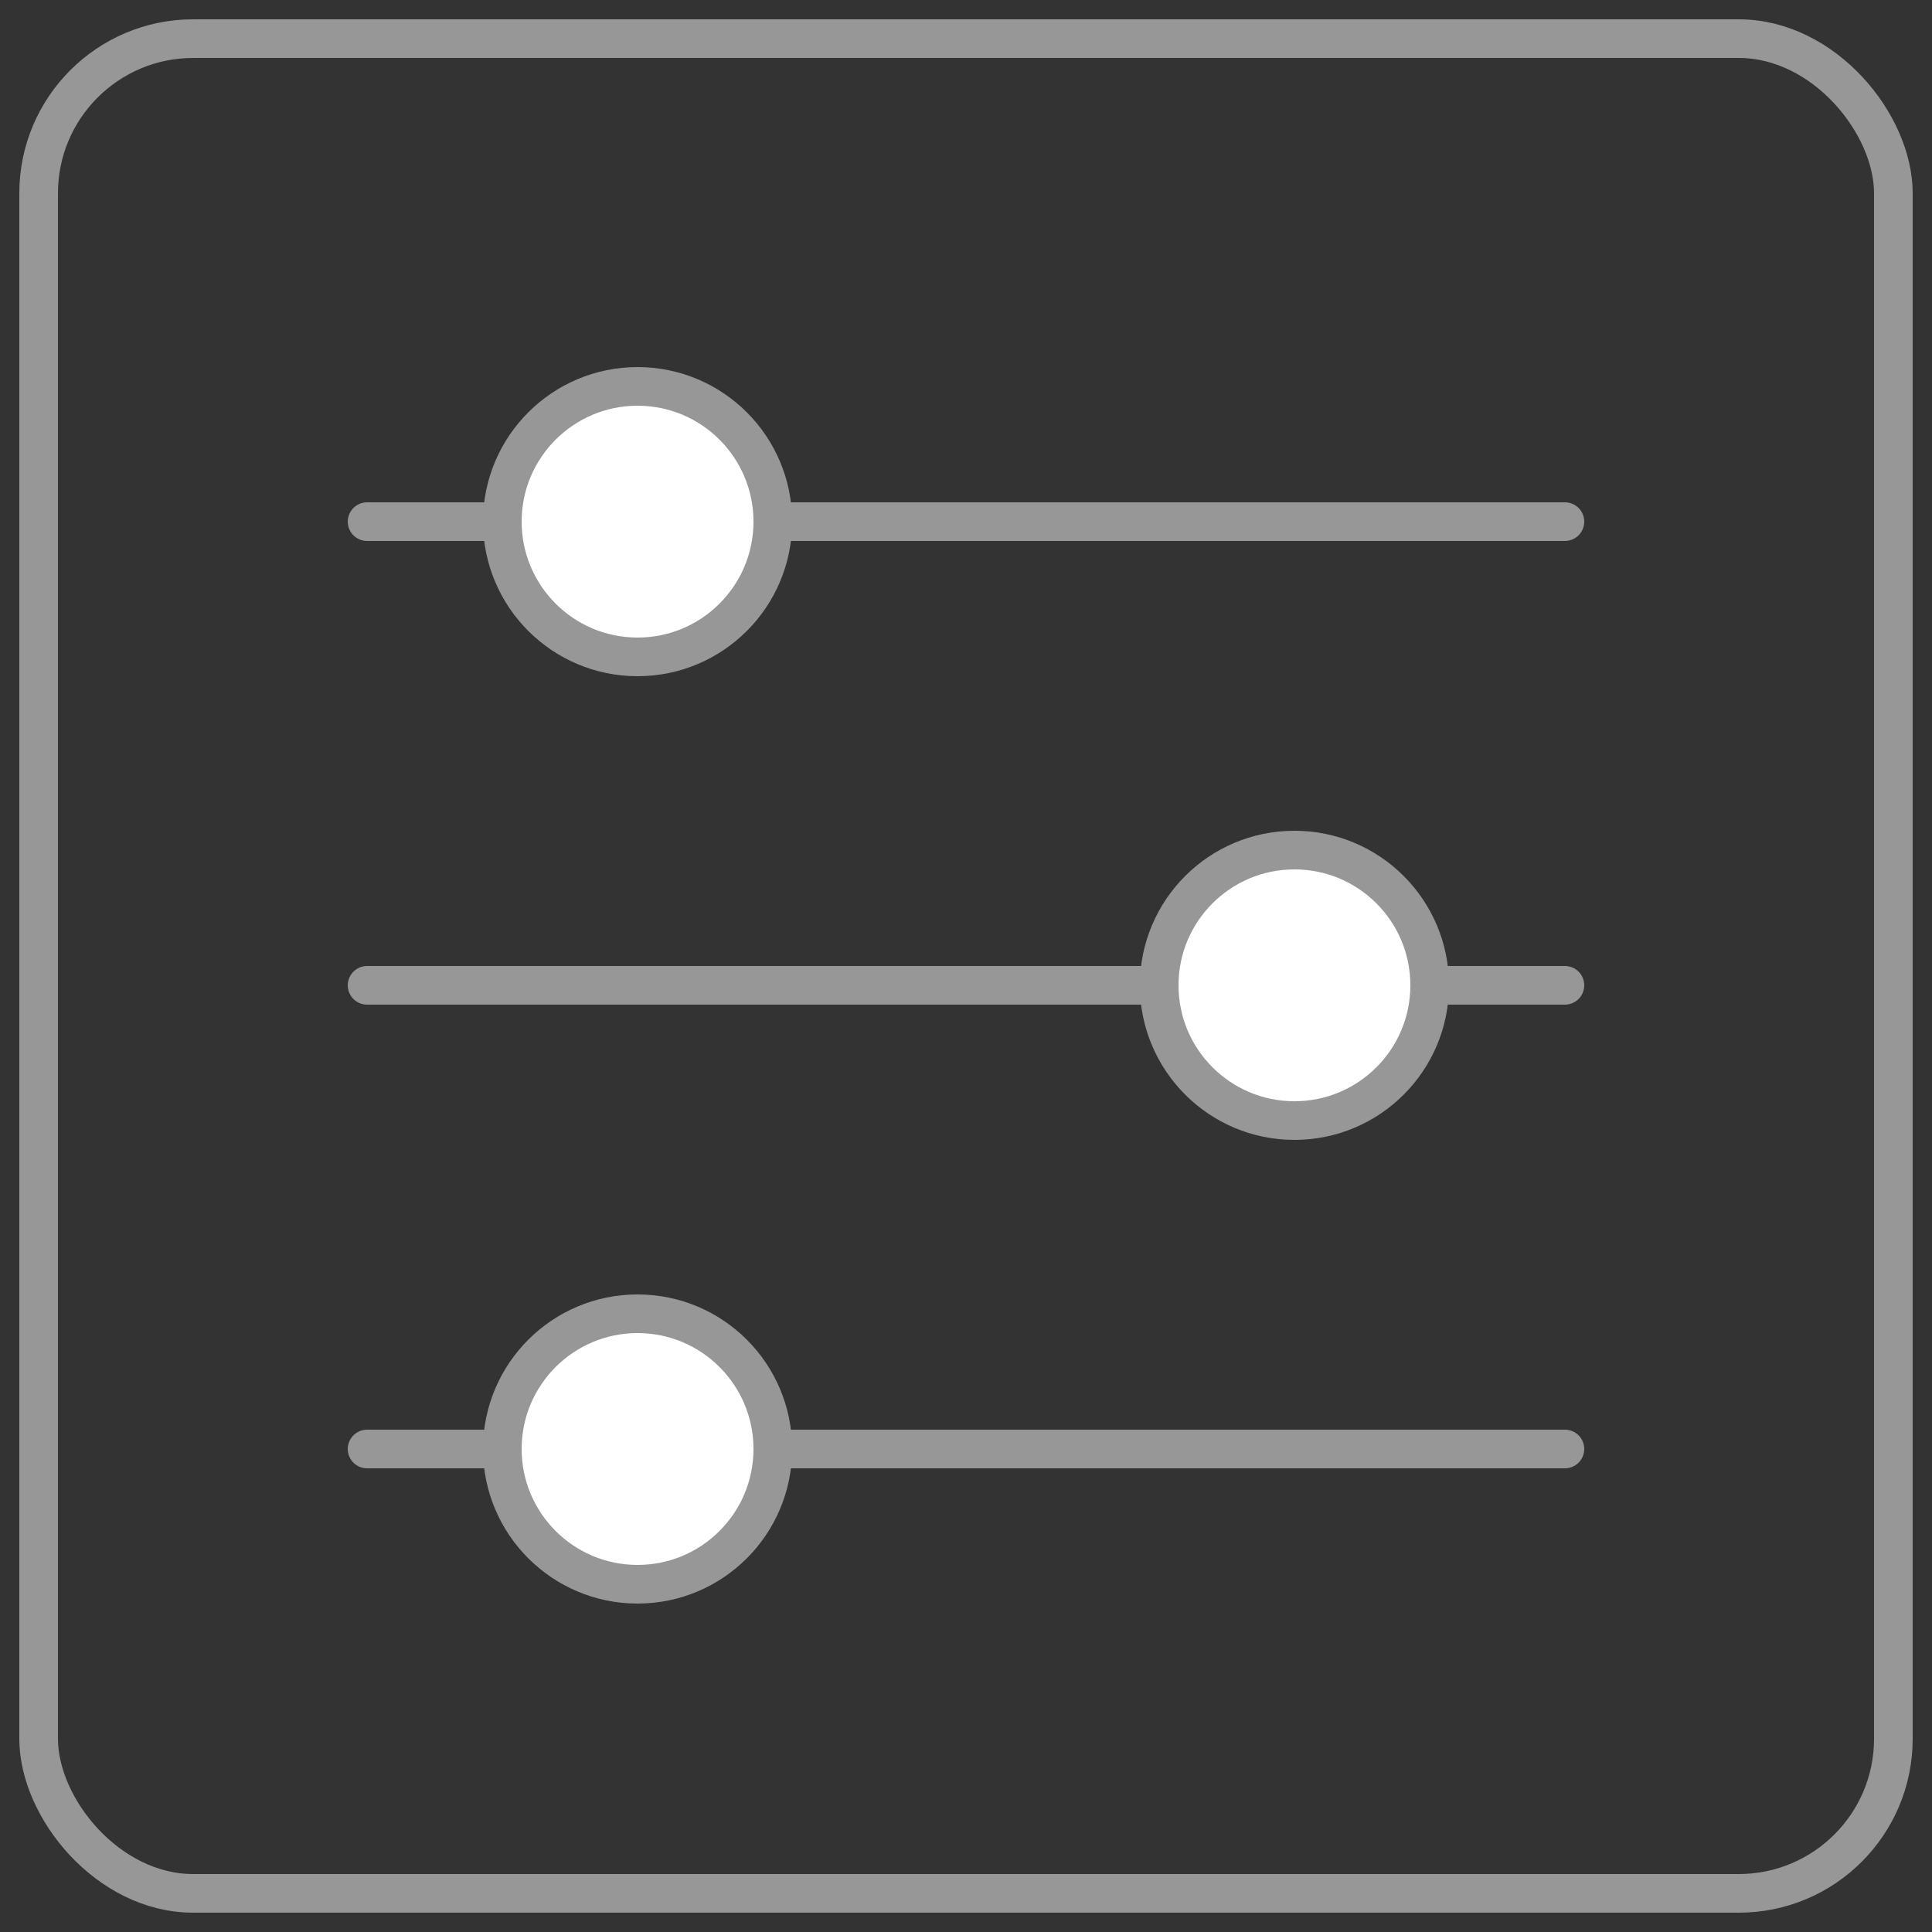 <?xml version="1.0" encoding="UTF-8" standalone="no"?>
<svg width="50px" height="50px" viewBox="0 0 50 50" version="1.1" xmlns="http://www.w3.org/2000/svg" xmlns:xlink="http://www.w3.org/1999/xlink" xmlns:sketch="http://www.bohemiancoding.com/sketch/ns">
    <rect x="0" y="0" width="50" height="50" fill="#333333" stroke="none"/>
    <!-- Generator: Sketch 3.3.3 (12072) - http://www.bohemiancoding.com/sketch -->
    <title>rules</title>
    <desc>Created with Sketch.</desc>
    <defs></defs>
    <g id="Page-1" stroke="none" stroke-width="1" fill="none" fill-rule="evenodd" sketch:type="MSPage">
        <g id="Main-Story" sketch:type="MSArtboardGroup" transform="translate(-672, -1745)" stroke="#979797">
            <g id="How-it-works" sketch:type="MSLayerGroup" transform="translate(-75, 1221)">
                <g id="Cell-3" transform="translate(748, 525)" sketch:type="MSShapeGroup">
                    <g id="rules">
                        <rect id="Icon-Copy-3" x="0" y="0" width="48" height="48" rx="4"></rect>
                        <path d="M8.5,12.5 L39.5,12.5" id="Line" stroke-linecap="round" stroke-linejoin="round"></path>
                        <path d="M8.5,24.5 L39.5,24.5" id="Line-Copy-12" stroke-linecap="round" stroke-linejoin="round"></path>
                        <path d="M8.5,36.5 L39.5,36.5" id="Line-Copy-13" stroke-linecap="round" stroke-linejoin="round"></path>
                        <circle id="Oval-43" fill="#FFFFFF" cx="15.5" cy="12.5" r="3.5"></circle>
                        <circle id="Oval-43-Copy" fill="#FFFFFF" cx="32.5" cy="24.5" r="3.5"></circle>
                        <circle id="Oval-43-Copy-2" fill="#FFFFFF" cx="15.5" cy="36.5" r="3.5"></circle>
                    </g>
                </g>
            </g>
        </g>
    </g>
</svg>